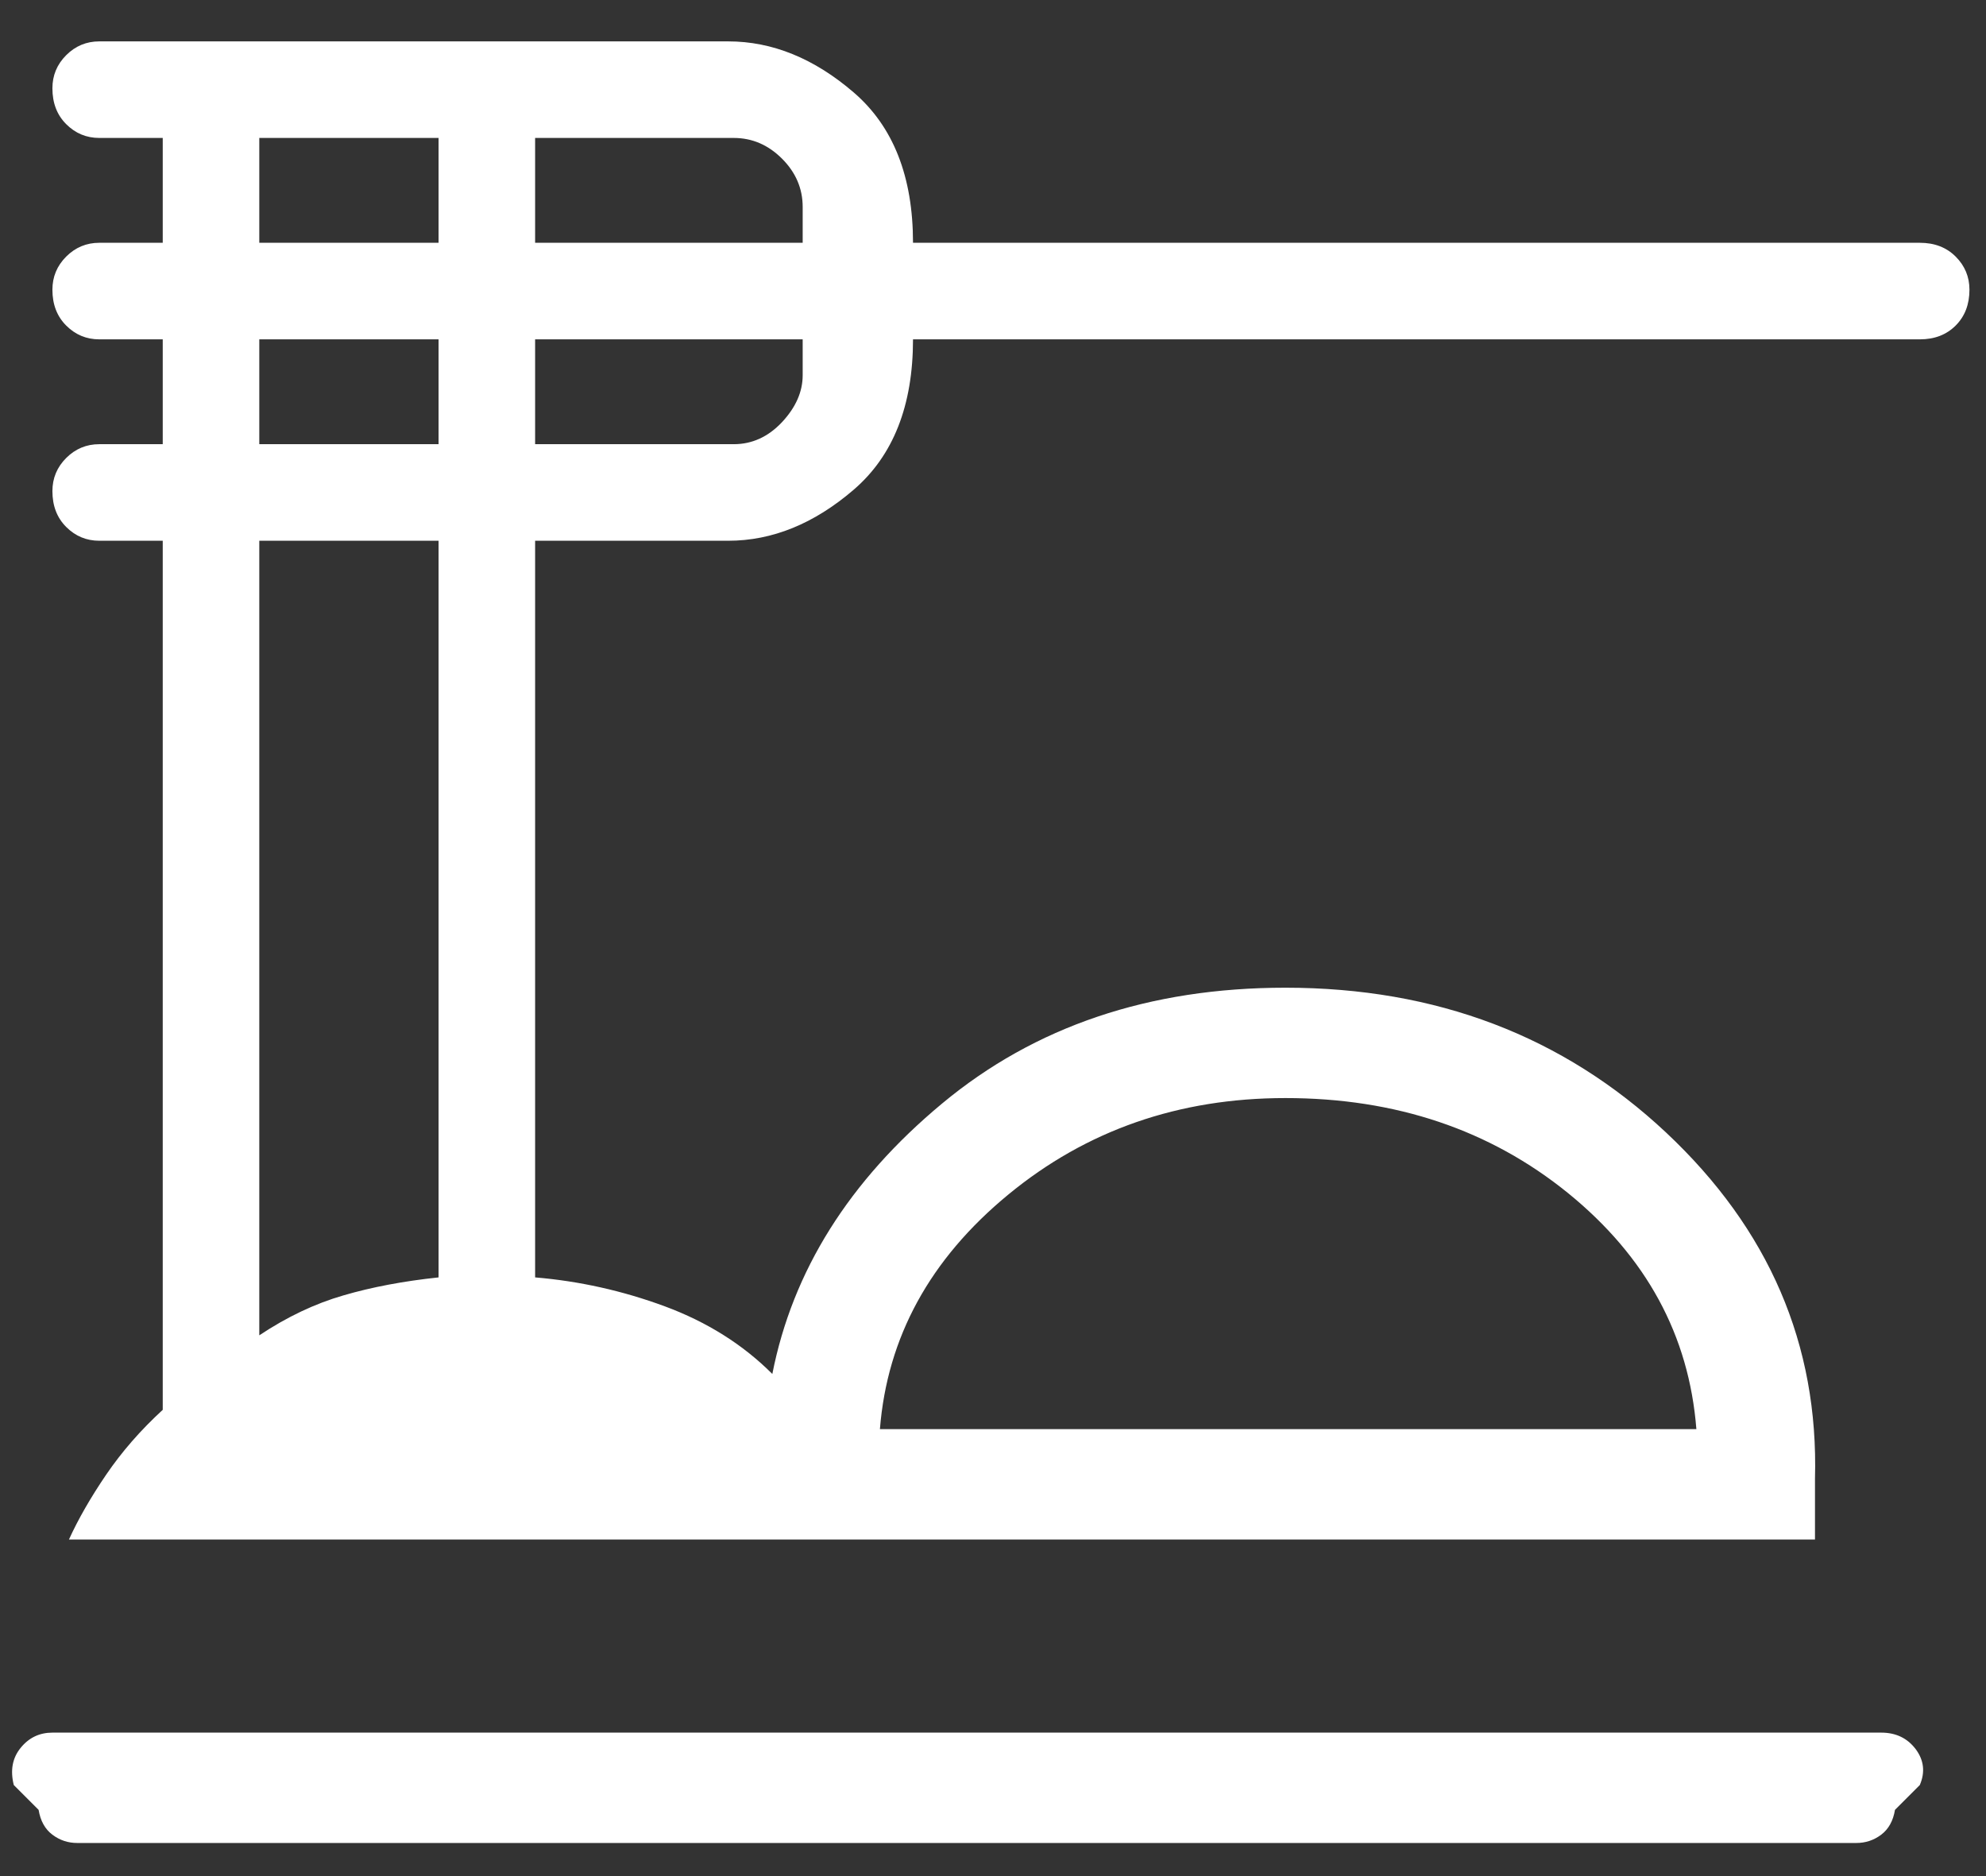 <svg width="36" height="34" viewBox="0 0 36 34" fill="none" xmlns="http://www.w3.org/2000/svg">
<rect x="0" y="0" width="36" height="34" fill="#333333" stroke="none"/>
<path d="M1.4 33.4C1.233 33.4 1.083 33.35 0.95 33.25C0.817 33.15 0.733 33 0.7 32.8L0.25 32.35C0.183 32.083 0.225 31.858 0.376 31.674C0.525 31.491 0.717 31.4 0.95 31.4H34.1C34.367 31.4 34.575 31.5 34.726 31.7C34.875 31.9 34.9 32.117 34.8 32.35L34.35 32.8C34.317 33 34.233 33.15 34.1 33.25C33.967 33.35 33.817 33.4 33.65 33.4H1.4ZM1.25 27.9C1.417 27.533 1.641 27.142 1.924 26.726C2.208 26.309 2.55 25.917 2.95 25.55V9.8H1.8C1.567 9.8 1.367 9.717 1.2 9.55C1.033 9.383 0.95 9.167 0.95 8.9C0.95 8.667 1.033 8.467 1.2 8.3C1.367 8.133 1.567 8.05 1.8 8.05H2.95V6.15H1.8C1.567 6.15 1.367 6.067 1.2 5.9C1.033 5.733 0.95 5.517 0.95 5.25C0.95 5.017 1.033 4.817 1.2 4.65C1.367 4.483 1.567 4.4 1.8 4.4H2.95V2.5H1.8C1.567 2.5 1.367 2.417 1.2 2.25C1.033 2.083 0.95 1.867 0.95 1.6C0.95 1.367 1.033 1.167 1.2 1C1.367 0.833 1.567 0.75 1.8 0.75H13.2C14 0.75 14.759 1.059 15.476 1.676C16.192 2.292 16.55 3.2 16.55 4.4H34.8C35.067 4.4 35.283 4.483 35.45 4.65C35.617 4.817 35.7 5.017 35.7 5.25C35.7 5.517 35.617 5.733 35.45 5.9C35.283 6.067 35.067 6.15 34.8 6.15H16.55C16.55 7.35 16.192 8.258 15.476 8.874C14.759 9.491 14 9.8 13.2 9.8H9.7V23.15C10.5 23.217 11.283 23.391 12.05 23.674C12.817 23.958 13.467 24.367 14 24.9C14.367 23.033 15.392 21.4 17.076 20C18.759 18.6 20.833 17.9 23.3 17.9C26.033 17.9 28.333 18.775 30.2 20.524C32.067 22.275 32.967 24.367 32.9 26.8V27.9H1.25ZM15.95 25.9H30.75C30.617 24.2 29.842 22.775 28.426 21.624C27.009 20.475 25.3 19.9 23.3 19.9C21.367 19.9 19.692 20.483 18.276 21.65C16.859 22.817 16.083 24.233 15.95 25.9ZM9.7 4.4H14.55V3.75C14.55 3.417 14.425 3.125 14.176 2.876C13.925 2.625 13.633 2.5 13.3 2.5H9.7V4.4ZM9.7 8.05H13.3C13.633 8.05 13.925 7.917 14.176 7.65C14.425 7.383 14.55 7.1 14.55 6.8V6.15H9.7V8.05ZM4.7 4.4H7.95V2.5H4.7V4.4ZM4.7 8.05H7.95V6.15H4.7V8.05ZM4.7 24.2C5.2 23.867 5.709 23.625 6.226 23.476C6.742 23.325 7.317 23.217 7.95 23.15V9.8H4.7V24.2ZM15.95 25.9H30.75H15.95Z" fill="white"/>
</svg>
